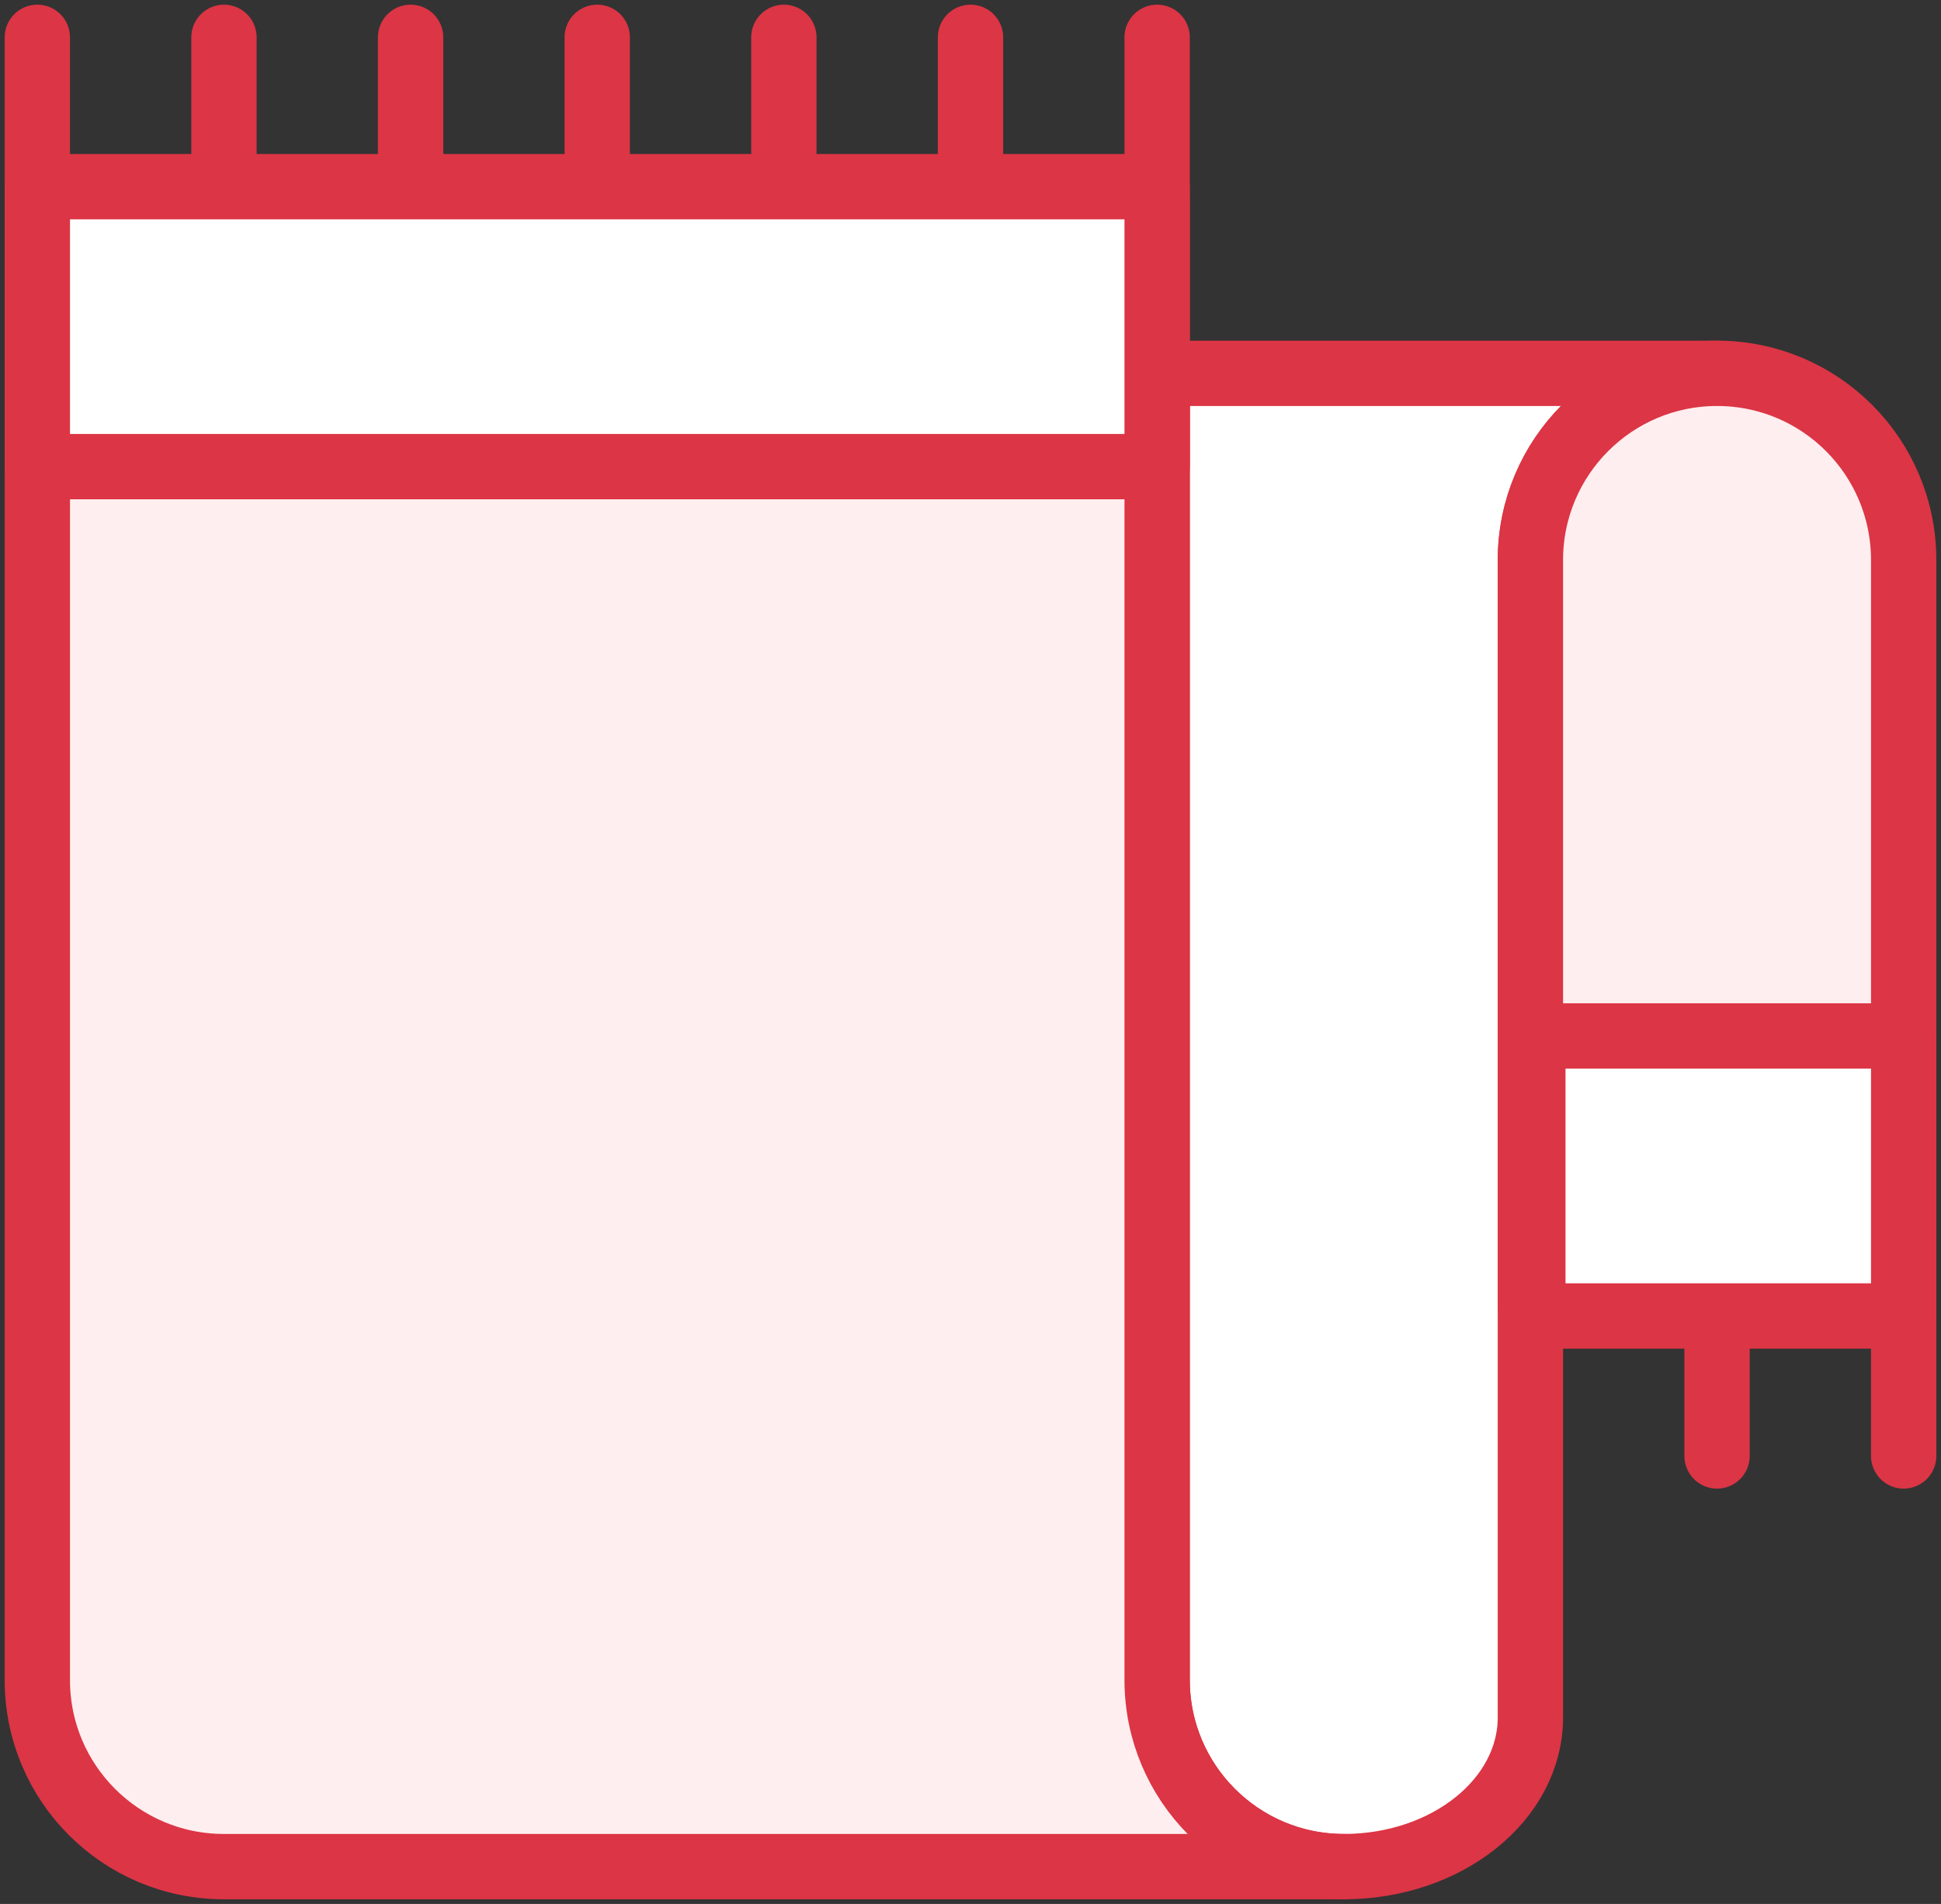 <?xml version="1.0" encoding="UTF-8"?>
<svg width="104px" height="102px" viewBox="0 0 104 102" version="1.1" xmlns="http://www.w3.org/2000/svg" xmlns:xlink="http://www.w3.org/1999/xlink">
    <rect x="0" y="0" width="104" height="102" fill="#333333" stroke="none"/>
    <!-- Generator: Sketch 46.2 (44496) - http://www.bohemiancoding.com/sketch -->
    <title>holidays-26</title>
    <desc>Created with Sketch.</desc>
    <defs></defs>
    <g id="ALL" stroke="none" stroke-width="1" fill="none" fill-rule="evenodd" stroke-linecap="round" stroke-linejoin="round">
        <g id="Primary" transform="translate(-3697, -17524)" stroke="#DC3545" stroke-width="3.5">
            <g id="Group-15" transform="translate(200, 200)">
                <g id="holidays-26" transform="translate(3498, 17326)">
                    <path d="M81,90 L81,28.009 C81,22.481 85.475,18 91,18 L61,18 L61,88 C61,93.523 65.476,98 71,98 C76.523,98 81,94.418 81,90 Z" id="Layer-1" fill="#FFFFFF"></path>
                    <path d="M101,68 L101,28.007 C101,22.468 96.523,18 91,18 C85.476,18 81,22.48 81,28.007 L81,68 L101,68 L101,68 Z" id="Layer-2" fill="#FFEEEF"></path>
                    <path d="M61,8.421 L1,8.421 L1,88.01 C1,93.527 5.474,98 10.992,98 L71,98 C65.476,98 61,93.523 61,88 L61,18 L61,8.421 Z" id="Layer-3" fill="#FFEEEF"></path>
                    <path d="M1,8 L1,0" id="Layer-4" fill="#FFEEEF"></path>
                    <path d="M101,76 L101,68" id="Layer-5" fill="#FFEEEF"></path>
                    <path d="M91,76 L91,68" id="Layer-6" fill="#FFEEEF"></path>
                    <path d="M11,8 L11,0" id="Layer-7" fill="#FFEEEF"></path>
                    <path d="M21,8 L21,0" id="Layer-8" fill="#FFEEEF"></path>
                    <path d="M31,8 L31,0" id="Layer-9" fill="#FFEEEF"></path>
                    <path d="M41,8 L41,0" id="Layer-10" fill="#FFEEEF"></path>
                    <path d="M51,8 L51,0" id="Layer-11" fill="#FFEEEF"></path>
                    <path d="M61,8 L61,0" id="Layer-12" fill="#FFEEEF"></path>
                    <rect id="Layer-13" fill="#FFFFFF" x="1" y="8" width="60" height="15"></rect>
                    <rect id="Layer-14" fill="#FFFFFF" x="81.131" y="53.5" width="19.869" height="15"></rect>
                </g>
            </g>
        </g>
    </g>
</svg>